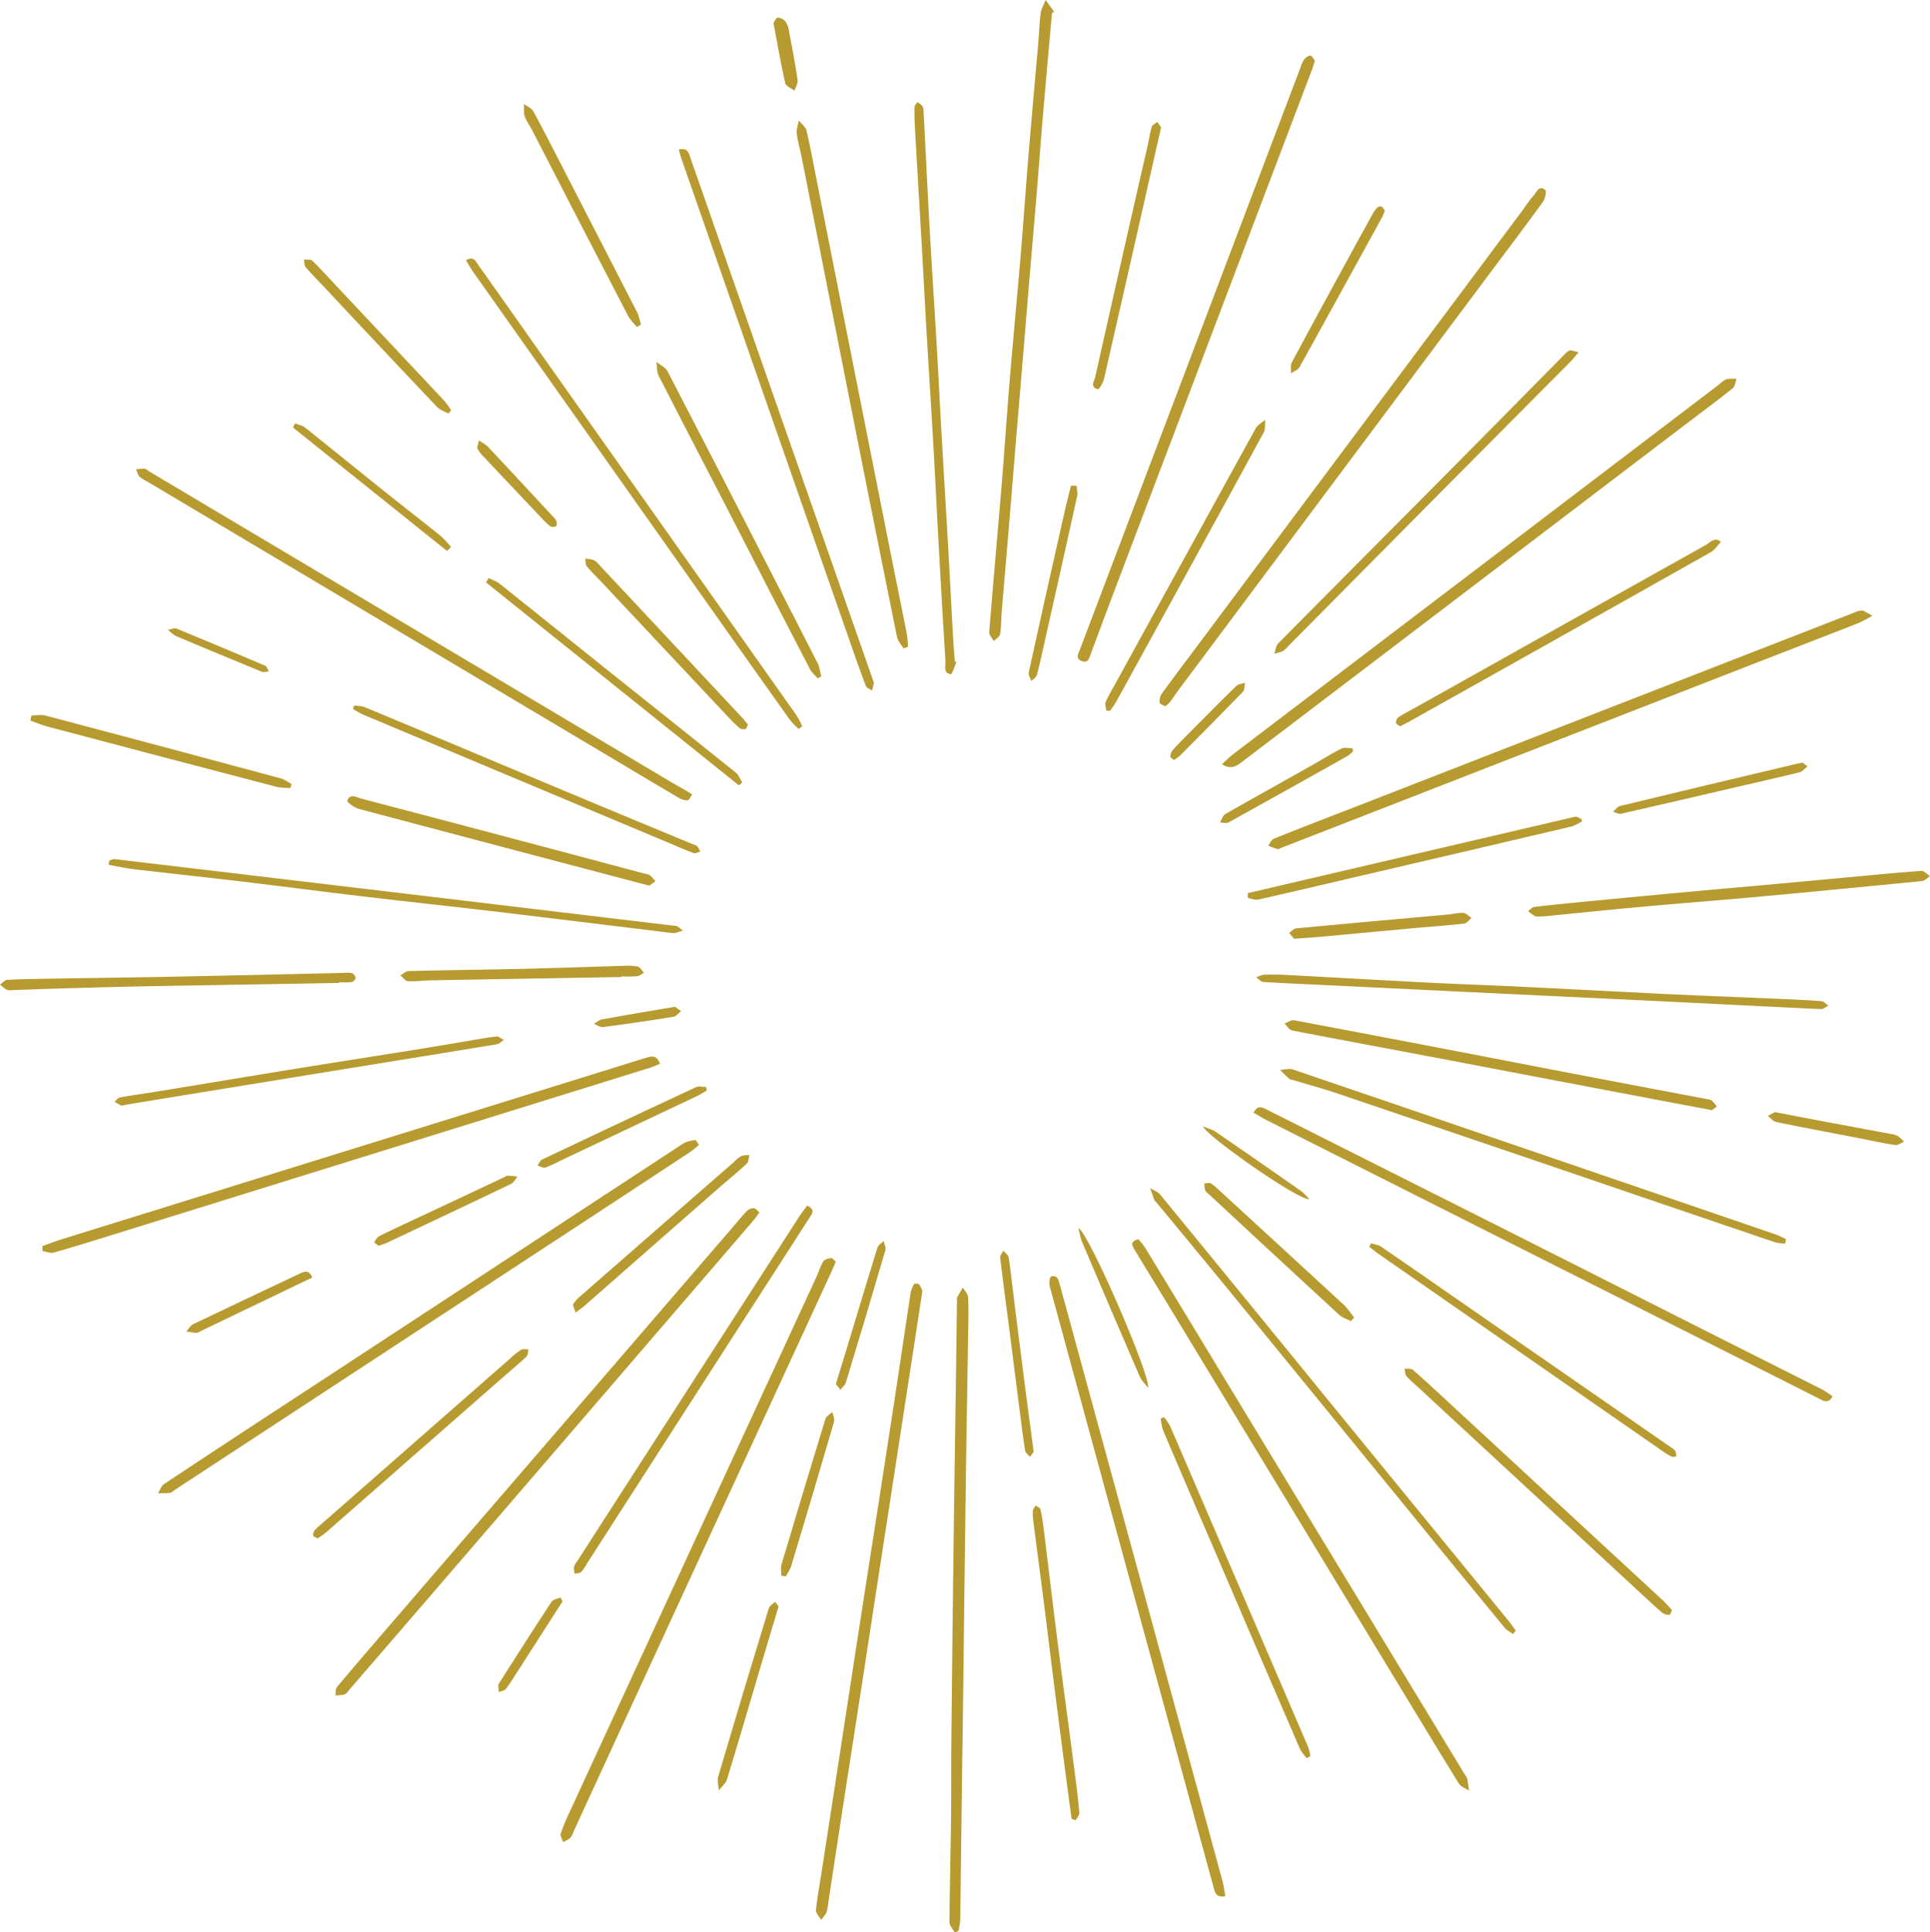 <svg viewBox="0 0 994.03 994.97" xmlns="http://www.w3.org/2000/svg"><g fill="#b79b30"><path d="m677.21 31.35c-.69 2.07-1.1 3.5-1.63 4.89q-50.82 134-101.64 268c-4.11 10.83-8.13 21.69-12.18 32.54-.82 2.17-1.32 4.9-4.66 3.59s-1.68-3.84-.92-5.84q56.82-150 113.71-300a14 14 0 0 1 1.87-4c.77-.95 2.31-2.08 3.23-1.88s1.6 1.86 2.22 2.7z"/><path d="m430.45 649.61c-.69 1.68-1.15 2.91-1.7 4.1l-106.75 231.65q-13.11 28.44-26.2 56.89c-.62 1.36-1 2.92-2 4s-2.46 1.57-3.73 2.32c-.46-1.52-1.67-3.3-1.26-4.51a133.36 133.36 0 0 1 5.19-12.34q63.19-137 126.4-274c1.25-2.71 2.08-5.64 3.61-8.17.63-1 2.57-1.59 4-1.75.75-.1 1.63 1.2 2.44 1.81z"/><path d="m600.21 363.73c-1.13-.7-2.83-1.2-2.91-1.9a6.82 6.82 0 0 1 .93-4.45c6-8.34 12.28-16.56 18.45-24.82l168.13-225.11a75.58 75.58 0 0 1 5.06-6.78c1.59-1.69 2.85-5.6 6-2.82.81.72-.1 4.56-1.28 6.2-8.88 12.25-18 24.3-27.1 36.43q-80.34 107.52-160.69 215.08c-1.39 1.86-2.61 3.85-4 5.69a23.41 23.41 0 0 1 -2.59 2.48z"/><path d="m541.79 6.79c-1.62 18.36-3.28 36.73-4.84 55.1-1.14 13.41-2.1 26.83-3.21 40.24-1.2 14.55-2.5 29.09-3.72 43.64-1.11 13.23-2.16 26.46-3.27 39.69q-1.86 22.35-3.76 44.69c-1.1 13.25-2.13 26.49-3.24 39.74-1.24 14.89-2.56 29.78-3.8 44.68-.33 4-.2 8-.83 11.92-.22 1.34-2.1 2.41-3.23 3.61-.84-1.54-2.53-3.14-2.41-4.6 2-25 4.28-49.94 6.35-74.91 1.49-18 2.65-36.1 4.15-54.14 1.83-22 3.95-44 5.8-66 1.5-17.88 2.7-35.79 4.19-53.67 1.49-18 3.18-36.06 4.75-54.1.46-5.29.56-10.63 1.26-15.89.31-2.34 1.69-4.53 2.58-6.79l4.32 6z"/><path d="m964.38 317a77 77 0 0 1 -6.86 3.7c-18.34 7.18-36.72 14.27-55.07 21.41l-242.93 94.62c-.46.19-1 .63-1.37.52-1.69-.5-3.33-1.15-5-1.75.94-1.23 1.63-3.1 2.87-3.6 14.44-5.8 29-11.4 43.47-17q126.78-49.37 253.58-98.7c1.84-.71 3.73-1.73 5.62-1.78 1.43-.08 2.87 1.21 5.69 2.58z"/><path d="m629.37 393.53c2-1.81 3.48-3.45 5.22-4.79q63.52-48.35 127.07-96.63 61.74-47 123.46-93.93c1.32-1 2.54-2.38 4-2.87s3.5-.22 5.26-.27c-.62 1.66-.75 3.94-1.94 4.89-8.19 6.53-16.61 12.77-25 19.12l-177.8 135.29q-25 19-50 38c-2.82 2.14-5.56 4.13-10.27 1.19z"/><path d="m491.62 995c-.91-1.75-2.61-3.51-2.6-5.26.11-17.47.58-34.94.8-52.41.16-13 0-26 .16-39q.43-45.2 1-90.39.6-47.43 1.33-94.86.31-22.22.58-44.43c0-.17-.06-.37 0-.5q1.52-2.61 3.05-5.2c.94 1.69 2.6 3.34 2.68 5.07.3 6.32.13 12.66 0 19-.3 21-.69 41.93-1 62.89q-.74 54.18-1.37 108.37-.48 37.69-1 75.38c-.23 18.31-.42 36.62-.7 54.92a40 40 0 0 1 -.88 5.71z"/><path d="m391.11 624.34c-1.19 1.61-2 2.85-2.94 3.95q-20.17 23.49-40.38 46.93-45.59 53-91.18 105.94-38.28 44.46-76.61 88.84c-.76.88-1.45 2.12-2.43 2.46a21 21 0 0 1 -4.81.54c.23-1.44-.05-3.29.75-4.25 9.49-11.32 19.17-22.55 28.83-33.75q42.19-49 84.43-97.94l90.59-105.12c2.5-2.9 4.92-5.88 7.59-8.62a4.72 4.72 0 0 1 3.47-1.14c.92.08 1.71 1.31 2.69 2.16z"/><path d="m475.06 664.8c-2 13.2-3.89 25.46-5.77 37.72q-3.77 24.51-7.54 49-4.23 27.48-8.48 54.94-4.27 27.77-8.52 55.54-4.77 30.91-9.59 61.83-4.23 27.5-8.42 55a29.64 29.64 0 0 1 -1.06 5.84c-.54 1.45-1.83 2.62-2.79 3.92-.93-1.71-2.79-3.52-2.63-5.13.68-6.74 2-13.42 3-20.13q4.34-28 8.64-56 4.68-30.45 9.36-60.91 4.78-30.93 9.61-61.86 4.88-31.42 9.72-62.86c2.82-18.5 5.53-37 8.36-55.52a16.18 16.18 0 0 1 1.79-5c.19-.35 2.28-.29 2.68.22a14 14 0 0 1 1.64 3.4z"/><path d="m360 589.49a51.38 51.38 0 0 1 -4.28 3.53q-36 23.7-72.1 47.32l-193.92 127.05c-.69.45-1.35 1.23-2.09 1.31-2 .23-4.14.16-6.22.21 1-1.61 1.66-3.78 3.11-4.74q35.73-23.68 71.65-47.1 97.77-64.07 195.57-128.13c1.78-1.16 4.14-1.54 6.29-1.94.42-.07 1.13 1.42 1.99 2.49z"/><path d="m21.88 641.62c3.37-1.19 6.7-2.5 10.1-3.56q150.23-46.65 300.43-93.29c3.18-1 5.8-1.64 7.51 3-1.81.72-3.51 1.52-5.28 2.07q-138.34 43-276.72 86c-10.11 3.16-20.2 6.3-30.39 9.16-1.67.47-3.76-.53-5.66-.85z"/><path d="m631.07 976.33c-5 1.06-5.41-2.26-6.12-4.85-5.41-19.62-10.71-39.26-16.07-58.89q-34.15-125.14-68.23-250.29c-.43-1.58 0-4.83.7-5 3.38-.94 3.86 1.87 4.54 4.37q20.36 74.65 40.79 149.29 21.54 78.9 43 157.8c.65 2.33.89 4.78 1.39 7.57z"/><path d="m586.28 638.11a35.9 35.9 0 0 1 3.38 4.17q19.07 31.26 38 62.59 63.42 104.51 126.85 209a7.75 7.75 0 0 1 1.22 2.15c.4 2 .58 4 .86 6-1.76-1.17-4.16-1.93-5.17-3.56-11.62-18.78-23-37.7-34.49-56.57l-113.67-187.31c-6.29-10.36-12.63-20.69-18.91-31.06-1.24-2.04-2.6-4.28 1.93-5.41z"/><path d="m356.53 409.07c-1.27 1.78-1.74 3-2.2 3a8.2 8.2 0 0 1 -4-.82c-10.6-6.2-21.14-12.53-31.7-18.81l-242.63-144.39a19.58 19.58 0 0 1 -4.18-2.66c-.9-.93-1.19-2.46-1.75-3.73a28.51 28.51 0 0 1 4.41-.3c.73 0 1.41.82 2.12 1.24l268.33 159.68c2.57 1.53 5.2 3 7.79 4.45 1.28.75 2.54 1.56 3.81 2.34z"/><path d="m943.85 719c-2.33 4.15-4.73 2.29-7.05 1.12l-84.47-42.56q-99.95-50.35-199.86-100.72c-2.31-1.16-4.5-2.58-6.82-3.93 2.1-4 4.4-2.79 6.89-1.53q52.22 26.29 104.46 52.55 61.29 30.9 122.55 61.87c19.54 9.86 39.11 19.64 58.64 29.52a63.4 63.4 0 0 1 5.66 3.68z"/><path d="m465.29 333.88c-1.13-2-2.87-3.81-3.29-5.92q-12.51-61.75-24.72-123.56t-24.42-123.58c-.8-4-2-8-2.49-12.13-.26-2.16.66-4.45 1.05-6.69 1.39 1.78 3.56 3.37 4 5.37 2 8.51 3.57 17.15 5.27 25.75q8.77 44.25 17.54 88.51 9.77 49.17 19.53 98.37c3.09 15.54 6.27 31.07 9.34 46.62a55.53 55.53 0 0 1 .54 6.46z"/><path d="m492.6 341c-1 2.17-2.22 6.27-2.9 6.18-4-.54-2.61-4.21-2.77-6.78q-1.89-31.1-3.61-62.21c-.86-15.44-1.56-30.89-2.44-46.32-1.13-19.74-2.4-39.46-3.56-59.19-.85-14.61-1.6-29.22-2.43-43.82-1.18-20.58-2.42-41.14-3.6-61.72-.22-4-.35-8-.3-12 0-.85 1-1.7 1.52-2.55a10.09 10.09 0 0 1 2.49 1.91 5.86 5.86 0 0 1 .68 2.85c1.05 20.09 2 40.18 3.12 60.26 1.1 19.74 2.43 39.47 3.59 59.21.86 14.6 1.56 29.22 2.39 43.82 1.17 20.57 2.43 41.13 3.6 61.7.84 14.77 1.58 29.55 2.4 44.32.26 4.64.63 9.28 1 13.91z"/><path d="m349.61 77c4.83-1.15 5.19 2.09 6 4.37 7.1 20.13 14.08 40.31 21.13 60.46q36.38 104 72.77 208.06a4.74 4.74 0 0 1 .51 1.9 32.21 32.21 0 0 1 -.88 3.74c-1.09-.74-2.77-1.25-3.16-2.27-2.73-7.1-5.24-14.28-7.75-21.47q-43.53-124.66-87-249.33c-.63-1.65-1.04-3.39-1.62-5.46z"/><path d="m660.07 501.88c23.7 1.28 48.75 2.68 73.8 4 15.11.77 30.22 1.32 45.33 2 26.56 1.29 53.11 2.7 79.67 4 19.26.9 38.54 1.63 57.81 2.47 7.13.31 14.27.61 21.38 1.17 1.27.1 2.44 1.49 3.66 2.28-1.26.63-2.55 1.86-3.78 1.8-21.9-1-43.79-2.13-65.69-3.21q-31.12-1.53-62.26-3l-62.73-3-54.26-2.65c-14.1-.67-28.21-1.27-42.3-2.09-1.27-.07-2.46-1.54-3.69-2.35a14.68 14.68 0 0 1 3.72-1.36c2.65-.21 5.33-.06 9.34-.06z"/><path d="m240 134c4.06-2.42 5.17.84 6.52 2.72 10.43 14.61 20.74 29.31 31.1 44q66.33 93.83 132.65 187.67a48.09 48.09 0 0 1 2.93 5.61l-1.82 1.35a42.62 42.62 0 0 1 -4.59-4.73q-28.44-40-56.76-80.15-53.37-75.51-106.7-151c-1.2-1.78-2.19-3.6-3.33-5.47z"/><path d="m56.27 443.19c.91-.29 1.87-.92 2.74-.81q144.72 17.14 289.42 34.46c.8.09 1.49 1 3.29 2.38-2.42.61-3.85 1.41-5.17 1.25-29.15-3.48-58.27-7.15-87.42-10.62-23.88-2.84-47.79-5.37-71.68-8.19-21.07-2.49-42.11-5.26-63.18-7.77-18.27-2.17-36.57-4.08-54.85-6.23-4.51-.53-9-1.54-13.46-2.33z"/><path d="m795.4 471.84c-2.39 0-3.7.34-4.69-.08a19.69 19.69 0 0 1 -3.66-2.62c1.09-.75 2.12-2 3.27-2.17 9.89-1.14 19.79-2.1 29.7-3.05q25-2.4 50.06-4.73c12.23-1.13 24.46-2.17 36.69-3.28q25-2.3 50.07-4.62c10.9-1 21.8-2.09 32.72-2.82 1.43-.09 3 1.73 4.47 2.67-1.35.87-2.64 2.39-4.07 2.53q-41.61 4.14-83.25 8c-20 1.83-40 3.35-60 5.17-17.51 1.57-35.01 3.4-51.31 5z"/><path d="m881.71 571.65c-18.88-3.57-36.75-6.94-54.61-10.34q-43.35-8.25-86.68-16.52c-25-4.74-50-9.35-75-14.21-1.45-.28-2.55-2.33-3.82-3.55 1.68-.6 3.5-2 5-1.67q67 12.66 133.9 25.63 39.45 7.56 78.9 15a5.21 5.21 0 0 1 2.34.79 22.74 22.74 0 0 1 2.53 3z"/><path d="m779.34 841.42c-1.46-1.06-3.23-1.87-4.34-3.22q-23-27.91-45.86-56-43.87-53.72-87.75-107.44-22.9-28-46-55.87a5.1 5.1 0 0 1 -.95-1.16c-.73-2-1.38-4-2.06-5.93 1.73 1.07 3.9 1.79 5.13 3.28q42.26 51.51 84.32 103.16 47.52 58.15 95.07 116.28c1.33 1.63 2.51 3.4 3.76 5.11z"/><path d="m919.46 640.33a24.85 24.85 0 0 1 -5.07-.61q-51.24-17.37-102.45-34.87-61.29-20.85-122.62-41.64c-7.68-2.6-15.52-4.71-23.29-7.05-.63-.19-1.42-.19-1.87-.58-1.69-1.48-3.28-3.08-4.9-4.64 2.23-.11 4.69-.91 6.65-.24q124.71 42.46 249.34 85.19a41.24 41.24 0 0 1 4.64 2.25c-.14.73-.28 1.46-.43 2.19z"/><path d="m415.75 620.81c4.43 2.07 2.41 4.3 1.1 6.34q-15.36 23.91-30.79 47.79-41.68 64.77-83.35 129.55a31 31 0 0 1 -3.34 4.94c-.71.72-2.24.63-3.4.91a13.6 13.6 0 0 1 -.35-3.5 7.69 7.69 0 0 1 1.44-2.59q57.24-88.86 114.5-177.71c1.24-1.93 2.7-3.71 4.19-5.73z"/><path d="m813 181.39c-1.83 2.18-2.69 3.37-3.71 4.4q-34.29 34.54-68.67 69.08-39.54 39.9-79.08 79.81c-1.19 1.2-3.44 1.33-5.2 1.95.64-1.81.77-4.12 2-5.36 25.86-26.17 51.87-52.18 77.79-78.3q34.29-34.56 68.46-69.24c1.16-1.17 2.29-2.61 3.73-3.23.94-.41 2.42.41 4.68.89z"/><path d="m174.62 506.14q-48.12.83-96.25 1.65c-13.63.25-27.26.62-40.89 1-10 .27-19.92.65-29.88 1-1.33 0-2.8.33-4-.13-1.32-.57-2.4-1.79-3.6-2.66 1.23-.86 2.42-2.38 3.69-2.45 7.31-.39 14.63-.47 22-.6 20.62-.35 41.24-.61 61.86-1q44.9-.92 89.77-2a11.08 11.08 0 0 1 4 .17 3.31 3.31 0 0 1 1.83 2.43 3 3 0 0 1 -2 2.13 46.48 46.48 0 0 1 -6.47.11z"/><path d="m421.16 349.31c-1.34-1.57-3-2.95-4-4.74q-21.74-41.94-43.29-84c-11.55-22.38-23.21-44.7-34.64-67.13-1-2-.8-4.7-1.15-7.08 2 1.61 4.71 2.82 5.78 4.9q28.52 54.93 56.66 110.06c6.89 13.41 13.85 26.78 20.63 40.24 1 2 1.23 4.44 1.81 6.68z"/><path d="m861.18 829.06c-.58 1.18-1 2.47-1.26 2.46a6.43 6.43 0 0 1 -3.56-.91c-3.44-2.88-6.7-6-10-9l-114.71-106.13c-2.44-2.26-5-4.38-7.25-6.84-.79-.89-.68-2.59-1-3.92 1.45.18 3.36-.17 4.27.63 6.88 6 13.58 12.28 20.3 18.48q54.1 50 108.17 99.95c1.8 1.65 3.38 3.52 5.04 5.28z"/><path d="m721.09 374c-.76-.61-2-1.11-2.06-1.75a3.46 3.46 0 0 1 1.06-2.83c2.62-1.73 5.45-3.14 8.2-4.67q75.08-42.08 150.2-84.08c2.3-1.28 4.58-4.46 7.88-1.61-1.77 1.8-3.24 4.15-5.36 5.34q-77.58 43.73-155.28 87.21c-1.43.79-2.92 1.5-4.64 2.39z"/><path d="m256.27 533.64 3.24 1.8c-1.2.78-2.32 2.06-3.61 2.27-35.09 5.78-70.19 11.42-105.29 17.13q-43.1 7-86.18 14.08c-.65.1-1.41.55-1.92.35a29.87 29.87 0 0 1 -3.53-2c1-.76 1.81-2 2.87-2.19 6.67-1.19 13.4-2.11 20.09-3.2 23.66-3.87 47.3-7.83 71-11.66 21.71-3.52 43.46-6.89 65.17-10.38 10.94-1.77 21.85-3.68 32.77-5.51 1.44-.21 2.93-.33 5.39-.69z"/><path d="m334.49 456c-1.57-.38-2.53-.59-3.48-.84q-73.08-19.24-146.12-38.62c-2.34-.62-6.25-3.49-6-4.21 1.3-4 4.82-1.73 7.14-1.12q72.84 19.13 145.6 38.55a10 10 0 0 1 3.26 1.05 17.47 17.47 0 0 1 2.68 3z"/><path d="m569.74 365.87c-.11-1.52-.8-3.3-.24-4.5 1.88-4.06 4.19-7.92 6.34-11.84q35.42-64.51 70.91-129c1-1.81 3.25-2.94 4.92-4.39-.24 2.21.16 4.78-.83 6.59q-37.85 69.42-76 138.68a55.69 55.69 0 0 1 -3.18 4.67z"/><path d="m673 905.37c-1.2-1.65-2.76-3.14-3.55-5q-21.77-50.37-43.39-100.86c-9-20.86-18-41.7-26.86-62.59-.85-2-1-4.31-1.43-6.47l1.8-.67a28.37 28.37 0 0 1 3.09 4.56q35.63 82.62 71.11 165.3a28.93 28.93 0 0 1 1.14 4.58z"/><path d="m814.72 423.08c-1.84.86-3.59 2.09-5.53 2.55q-57.42 13.51-114.89 26.86c-15.43 3.61-30.85 7.28-46.32 10.73-1.62.36-3.52-.53-5.29-.85 0-.83 0-1.66 0-2.49q84.26-19.71 168.54-39.33c1-.23 2.25.79 3.38 1.24.02.43.06.86.11 1.29z"/><path d="m551.9 936.58q-1.5-11.3-3-22.59-2.86-21.91-5.67-43.84c-1.81-14.29-3.53-28.6-5.34-42.89-1.84-14.46-3.77-28.91-5.61-43.37a30.61 30.61 0 0 1 -.32-6c.07-.93 1-1.8 1.48-2.69.84.66 2.22 1.19 2.41 2a89.15 89.15 0 0 1 1.67 9.78c2.45 19.72 4.76 39.46 7.27 59.17 2.83 22.18 5.86 44.33 8.75 66.5.9 6.91 1.75 13.82 2.34 20.76.11 1.24-1.2 2.59-1.85 3.89z"/><path d="m182.37 363.25c1.93.31 4 .25 5.77 1q46.77 19.51 93.46 39.17 37.59 15.74 75.25 31.31a6.27 6.27 0 0 1 2.23 1 13 13 0 0 1 1.56 2.79c-1.12.29-2.43 1.1-3.33.77-4.05-1.46-8-3.24-12-4.91q-79.28-33.24-158.53-66.51a48.47 48.47 0 0 1 -4.95-2.79c.17-.61.37-1.22.54-1.83z"/><path d="m706 640.22c1.76.53 3.79.66 5.24 1.65 17.82 12.22 35.54 24.58 53.3 36.88l95.92 66.4a7.4 7.4 0 0 1 2.31 1.86 9.2 9.2 0 0 1 .64 3c-.9 0-1.94.28-2.66-.08a42.13 42.13 0 0 1 -5.08-3.15q-72.9-50.58-145.79-101.2c-1.58-1.1-3.06-2.34-4.59-3.52z"/><path d="m320.11 503.09q-49.1.84-98.18 1.7c-4 .07-7.93.67-11.86.44-1.36-.08-2.6-2-3.9-3 1.45-.77 2.87-2.18 4.33-2.22 19.44-.48 38.88-.67 58.32-1.12 17.43-.41 34.85-1.06 52.28-1.55a28.07 28.07 0 0 1 7.4.39c1.24.3 2.11 2.08 3.15 3.2-1.19.61-2.33 1.63-3.57 1.76a78.59 78.59 0 0 1 -8 .08z"/><path d="m16.18 368.41c2.46 0 5.06-.53 7.36.08q60.62 16 121.15 32.34c1.93.52 3.64 1.9 5.45 2.88l-.61 2.09c-2.39-.2-4.87-.06-7.17-.66q-59-15.39-117.9-31c-3-.79-5.86-2.06-8.79-3.11z"/><path d="m163.5 792.19c-1-.67-2.23-1.12-2.22-1.53a4.59 4.59 0 0 1 1-3c4.3-3.94 8.74-7.71 13.12-11.55q43.74-38.36 87.48-76.7a37.46 37.46 0 0 1 5.44-4.35c1-.59 2.58-.2 3.9-.25-.34 1.28-.27 3-1.09 3.78-5.15 4.73-10.52 9.22-15.77 13.83q-43.74 38.34-87.48 76.69a46.42 46.42 0 0 1 -4.38 3.08z"/><path d="m598 65.6c-2.35 10.39-4.53 20.06-6.72 29.72q-11.26 49.8-22.62 99.59c-.48 2.07-2.51 5.64-3.19 5.5-4.26-.91-1.83-4.33-1.36-6.42q13.54-60.46 27.4-120.87a73.33 73.33 0 0 1 1.65-7.74c.37-1.08 1.89-1.76 2.9-2.62.72 1.07 1.46 2.14 1.94 2.84z"/><path d="m328.06 168.39c-1.5-1.85-3.39-3.5-4.47-5.57q-24.88-47.92-49.59-95.94c-1.22-2.36-2.92-4.52-3.75-7-.65-1.94-.3-4.22-.39-6.34 1.64 1.24 3.93 2.14 4.83 3.79 5.25 9.6 10.19 19.38 15.21 29.11q19.16 37.14 38.24 74.32c1 1.94 1.33 4.2 2 6.31z"/><path d="m251.7 297.63c1.93 1 4.09 1.72 5.76 3.05 19.25 15.32 38.4 30.77 57.62 46.13 21.29 17 42.65 33.95 63.88 51 1.5 1.21 2.23 3.37 3.32 5.09l-1.72 1.5-130.27-104.53z"/><path d="m385.26 373.15c-.6 1-.87 2.12-1.39 2.26a3.51 3.51 0 0 1 -2.75-.38 57.08 57.08 0 0 1 -5.41-5.14q-33.16-35.28-66.29-70.6c-2.38-2.54-4.95-4.93-7.14-7.63-.76-1-.63-2.63-.9-4a21 21 0 0 1 4.39.72 8.09 8.09 0 0 1 2.63 2.25q36.53 39 73 78c1.34 1.37 2.53 2.94 3.86 4.52z"/><path d="m296.44 675.92c-.6-2.11-1.59-3.7-1.15-4.48a18.13 18.13 0 0 1 4-4.34q39.22-34.32 78.5-68.57a19.27 19.27 0 0 1 3.83-3.16c1.26-.61 2.88-.47 4.35-.67-.43 1.54-.38 3.59-1.38 4.52-4.87 4.52-10.05 8.69-15.05 13.07q-34.14 29.93-68.25 59.87c-1.19 1.06-2.53 1.98-4.85 3.76z"/><path d="m230.89 212.94c-1.95-1.11-4.3-1.83-5.78-3.39q-28.68-30.21-57.11-60.64c-3.53-3.76-7.18-7.41-10.54-11.3-.79-.91-.64-2.62-.93-4 1.47.18 3.49-.21 4.33.62 4.84 4.77 9.4 9.83 14.06 14.78q27 28.72 54 57.47a42.92 42.92 0 0 1 3.45 4.82z"/><path d="m666.52 483.39-2.56-3c1.2-.82 2.34-2.25 3.6-2.37 26.11-2.46 52.24-4.77 78.36-7.13 2.63-.24 5.28-1 7.87-.81 1.43.11 2.75 1.69 4.12 2.61-1.28 1-2.48 2.74-3.85 2.9-8.09.93-16.21 1.45-24.32 2.19-16.86 1.54-33.72 3.14-50.58 4.69-3.8.31-7.61.53-12.64.92z"/><path d="m695.8 680.29c-2-1.07-4.44-1.75-6.07-3.26q-33.57-30.93-67-62c-.73-.68-1.7-1.3-2-2.16a13.29 13.29 0 0 1 -.39-3.55c1.11 0 2.47-.47 3.27 0a29.71 29.71 0 0 1 4.6 3.82q32 29.34 63.9 58.74c2 1.89 3.58 4.34 5.35 6.53z"/><path d="m554.44 250.17c.16 1.67.75 3.44.4 5q-8.21 37.26-16.63 74.49c-1.34 6-2.59 12-4.15 17.87-.32 1.22-1.85 2.12-2.82 3.16-.51-1.46-1.7-3.07-1.42-4.35q9.07-41.4 18.46-82.73c1-4.53 2.22-9 3.33-13.52z"/><path d="m401 827.22c-2.72 9.08-5.26 17.45-7.74 25.83-6.24 21-12.37 42.1-18.77 63.08-.65 2.16-2.82 3.87-4.28 5.78-.14-2.38-.94-4.95-.3-7.11q12.81-43.42 26.07-86.72c.4-1.31 2.16-2.2 3.28-3.29z"/><path d="m713.27 108.45c-.62 1.44-1 2.7-1.68 3.85q-21.06 38.4-42.24 76.7c-.81 1.46-2.94 2.19-4.45 3.25.13-1.92-.36-4.18.47-5.73q20.63-38.29 41.63-76.43a13.63 13.63 0 0 1 2.36-3.17 2.39 2.39 0 0 1 2.13-.58c.75.4 1.21 1.39 1.78 2.11z"/><path d="m532.38 747.61-1.92 2.54c-.86-1.06-2.3-2-2.48-3.19-1.18-7.52-2.11-15.09-3.08-22.64-1.87-14.62-3.7-29.24-5.58-43.86-1.41-11-2.93-22-4.21-33-.13-1.06 1.14-2.29 1.76-3.44.93 1.2 2.49 2.31 2.68 3.62 1.24 8.52 2.14 17.09 3.21 25.64q2.7 21.43 5.46 42.87c1.31 10.16 2.69 20.33 4.16 31.46z"/><path d="m928.44 392.71 2.48 1.89c-1.27 1-2.4 2.61-3.83 3-11.06 2.74-22.17 5.23-33.26 7.8-19.61 4.56-39.2 9.15-58.83 13.6-1.27.28-2.81-.6-4.22-.94 1.15-1 2.15-2.69 3.47-3q45.48-11 91-21.74c.85-.24 1.67-.32 3.19-.61z"/><path d="m364.05 561.45a48.45 48.45 0 0 1 -4.37 2.61q-34.81 16.48-69.68 32.94a93.18 93.18 0 0 1 -9 4.17c-1.14.4-2.77-.61-4.17-1 .79-1.06 1.35-2.61 2.41-3.11q39.51-18.76 79.16-37.23c1.47-.69 3.54-.09 5.33-.09.09.55.21 1.13.32 1.71z"/><path d="m402.42 811.33c0-1.89-.45-3.91.06-5.64q11.16-37.56 22.63-75c.45-1.44 2.34-2.43 3.56-3.63.33 1.69 1.31 3.58.88 5.06q-10.8 37.13-22 74.15c-.58 1.94-1.87 3.66-2.83 5.49z"/><path d="m230.22 283.69-79.34-63.57 1.12-2.12c1.73.71 3.75 1.07 5.15 2.19 14.33 11.4 28.53 23 42.83 34.41 9 7.17 18.06 14.18 27 21.38a54 54 0 0 1 5.32 5.67z"/><path d="m194.91 641.48c-.66-.58-2.21-1.69-2.1-1.89a7.32 7.32 0 0 1 2.62-3.15c7.28-3.59 14.66-7 22-10.42l41.84-19.65c.76-.35 1.49-1 2.24-1a42.19 42.19 0 0 1 5 .51c-1.05 1.25-1.85 3-3.19 3.68-21.32 10.22-42.77 20.34-64.19 30.44a44.09 44.09 0 0 1 -4.22 1.48z"/><path d="m555.42 632.28c5.53 2.84 37.54 76.91 35.88 82.31-1.7-2.23-3.38-3.72-4.19-5.58q-15.08-34.8-29.88-69.7c-.78-1.83-1.03-3.9-1.81-7.03z"/><path d="m430.52 712.64c1.87-6.1 3.59-11.61 5.26-17.14 5.36-17.69 10.65-35.41 16.13-53.07.42-1.34 2.1-2.29 3.19-3.43.34 1.58 1.33 3.34.93 4.69q-10.03 34.23-20.41 68.31c-.42 1.36-1.85 2.4-2.81 3.59z"/><path d="m696.87 386.88a19.91 19.91 0 0 1 -2.89 2.43q-30.58 17.19-61.26 34.19c-1.13.63-2.92.06-4.4 0 .93-1.48 1.49-3.6 2.83-4.37 14.85-8.45 29.76-16.73 44.65-25.13 5.06-2.84 10-6 15.15-8.55 1.54-.76 3.77-.12 5.69-.12.08.54.15 1.05.23 1.55z"/><path d="m914.13 572.65c10 1.91 18.91 3.63 27.85 5.3 10.72 2 21.45 4 32.17 6a9.32 9.32 0 0 1 3.3 1 23.16 23.16 0 0 1 3.2 2.93c-1.51.61-3.13 1.93-4.51 1.72-6.69-1-13.31-2.5-20-3.79-13.8-2.67-27.61-5.24-41.37-8.08-1.56-.32-2.83-2.06-4.24-3.15z"/><path d="m160.88 657.79-12.52 6-45.17 21.71c-.6.29-1.21.83-1.79.8-1.83-.1-3.65-.42-5.48-.66 1.17-1.29 2.09-3.1 3.54-3.79 18.19-8.74 36.45-17.31 54.68-25.94 2.47-1.16 4.86-2.35 6.74 1.88z"/><path d="m246.66 226.75c2.34 1.64 3.72 2.3 4.69 3.33q16.72 17.85 33.34 35.78a8 8 0 0 1 1.84 2.34c.31.81.38 2.38 0 2.65a3.35 3.35 0 0 1 -3 .26 41.92 41.92 0 0 1 -5-4.8q-14.61-15.4-29.15-30.85a17.82 17.82 0 0 1 -3.38-4.26c-.47-.88.27-2.32.66-4.45z"/><path d="m289.78 824.53q-11.28 17.58-22.57 35.16c-2.15 3.35-4.23 6.77-6.62 9.94-.71.93-2.39 1.13-3.63 1.66 0-1.45-.7-3.28-.06-4.3q13.41-21.25 27.22-42.25c.79-1.19 3-1.45 4.53-2.15.35.65.75 1.3 1.13 1.94z"/><path d="m674.28 617.45c-5.3.78-52.43-32.09-54.69-37.44 2.74 1.12 4.78 1.56 6.37 2.66q22.35 15.33 44.53 30.89a27.93 27.93 0 0 1 3.79 3.89z"/><path d="m398.36 11.83c.57-.77 1.34-2.73 2.16-2.75a5.85 5.85 0 0 1 4 1.95 10.19 10.19 0 0 1 1.78 4.59c1.61 8.49 3.24 17 4.49 25.53.26 1.74-1 3.72-1.61 5.58-1.65-1.29-4.39-2.34-4.75-3.92-2.25-10.04-4.01-20.19-6.07-30.98z"/><path d="m604.66 391.34c-.82-.7-1.94-1.27-1.89-1.7a6.41 6.41 0 0 1 1.26-3.48c4.8-5.08 9.73-10.05 14.66-15 6-6 11.95-12.08 18.09-17.94 1.05-1 3-1.11 4.48-1.63-.34 1.56-.16 3.62-1.1 4.6-10.65 11-21.45 21.87-32.25 32.73a26.69 26.69 0 0 1 -3.25 2.42z"/><path d="m86.43 324.29c2.31-.38 3.55-1 4.39-.66q23 9.45 45.79 19.18c.87.37 1.26 1.89 1.87 2.88-1.16.11-2.5.66-3.46.27q-22.28-9.1-44.45-18.46c-1.13-.5-2-1.5-4.14-3.21z"/><path d="m347.61 518.4 3.17 2.24c-1.3 1-2.49 2.68-3.92 2.91q-18 2.93-36.17 5.3c-1.49.19-3.17-1-4.76-1.61 1.32-.8 2.56-2.06 4-2.32 12.13-2.21 24.31-4.23 37.68-6.52z"/></g></svg>
